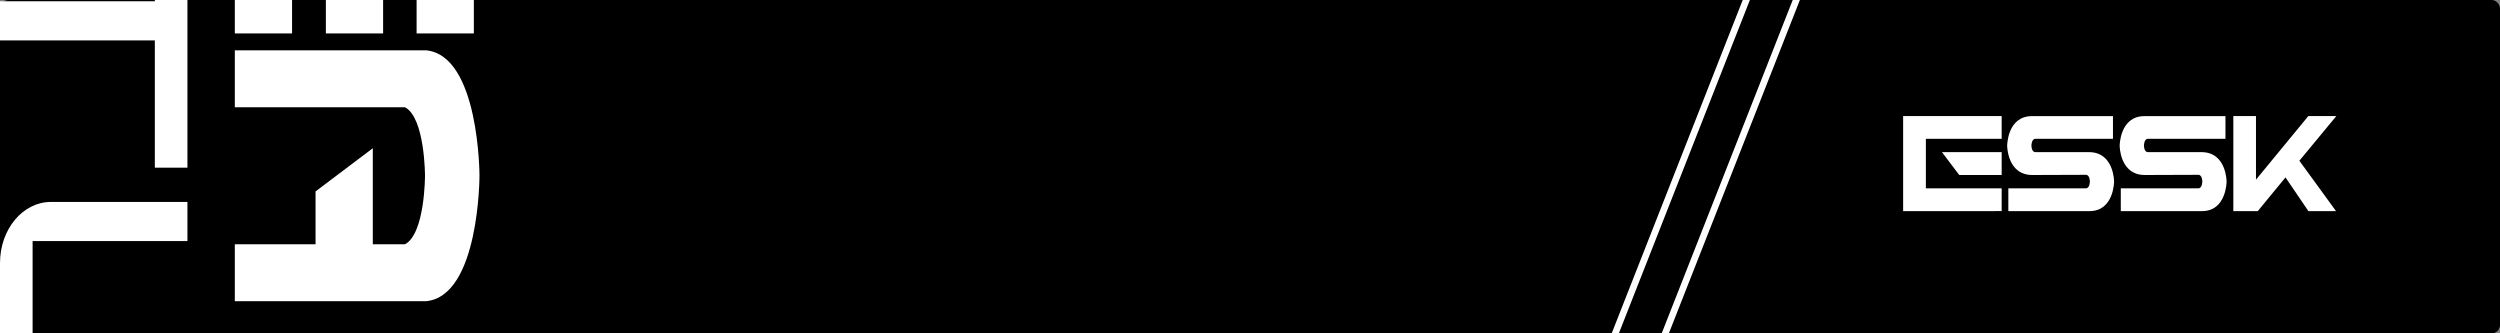 <svg xmlns="http://www.w3.org/2000/svg" viewBox="0 0 1500 200"><rect x="0" y="0" width="1500" height="200" fill="#808080" stroke="none"/><defs><style>.cls-1{fill:#fff;}</style></defs><g id="Layer_2" data-name="Layer 2"><g id="Layer_1-2" data-name="Layer 1"><rect width="1500" height="200" rx="5"/><rect class="cls-1" x="249.96" width="34.35" height="20.06"/><rect class="cls-1" x="195.52" width="34.35" height="20.06"/><rect class="cls-1" x="140.89" width="34.35" height="20.06"/><path class="cls-1" d="M189.33,114.85v31.72H140.89v34.16h114.7c32.1-3,32.1-75.27,32.1-75.27s0-72.27-32.1-75.28H140.89V64.35H243c12,6.38,12,41.11,12,41.11s0,34.73-12,41.11H223.68V88.94Z"/><polygon class="cls-1" points="92.9 0.76 0 0.76 0 24.25 92.9 24.25 92.9 100.6 112.46 100.6 112.46 0 92.9 0 92.9 0.76"/><path class="cls-1" d="M19.56,144.65h92.9V121.16H30.56C13.65,121.16,0,137.55,0,157.86V200H19.56Z"/><path class="cls-1" d="M1141.88,126.68V69.63H1201V83.29h-45.48V113H1201v13.66Zm23.3-35.4H1201V105h-25.47Z"/><path class="cls-1" d="M1219.39,105c-15.09,0-15.09-17.55-15.09-17.55s0-17.77,14.86-17.77h48.62V83.29h-46.53c-2.39,0-2.39,4.11-2.39,4.11s0,3.88,2.39,3.88h32.11c15.09,0,15.09,17.63,15.09,17.63s0,17.77-14.79,17.77H1205V113h46.53c2.39,0,2.39-4.11,2.39-4.11s0-4-2.39-4Z"/><path class="cls-1" d="M1286.89,105c-15.09,0-15.09-17.55-15.09-17.55s0-17.77,14.87-17.77h48.61V83.29h-46.52c-2.39,0-2.39,4.11-2.39,4.11s0,3.88,2.39,3.88h32.11c15.08,0,15.08,17.63,15.08,17.63s0,17.77-14.78,17.77h-48.69V113H1319c2.39,0,2.39-4.11,2.39-4.11s0-4-2.39-4Z"/><path class="cls-1" d="M1385,69.63h16.8l-22.18,26.81,22,30.24h-16.58l-13.74-20.24-16.65,20.24H1340V69.63h13.59v38.16Z"/><polygon class="cls-1" points="1075.63 0 997.02 200 1001.32 200 1079.93 0 1075.63 0"/><polygon class="cls-1" points="1045.63 0 967.02 200 971.32 200 1049.93 0 1045.63 0"/></g></g></svg>